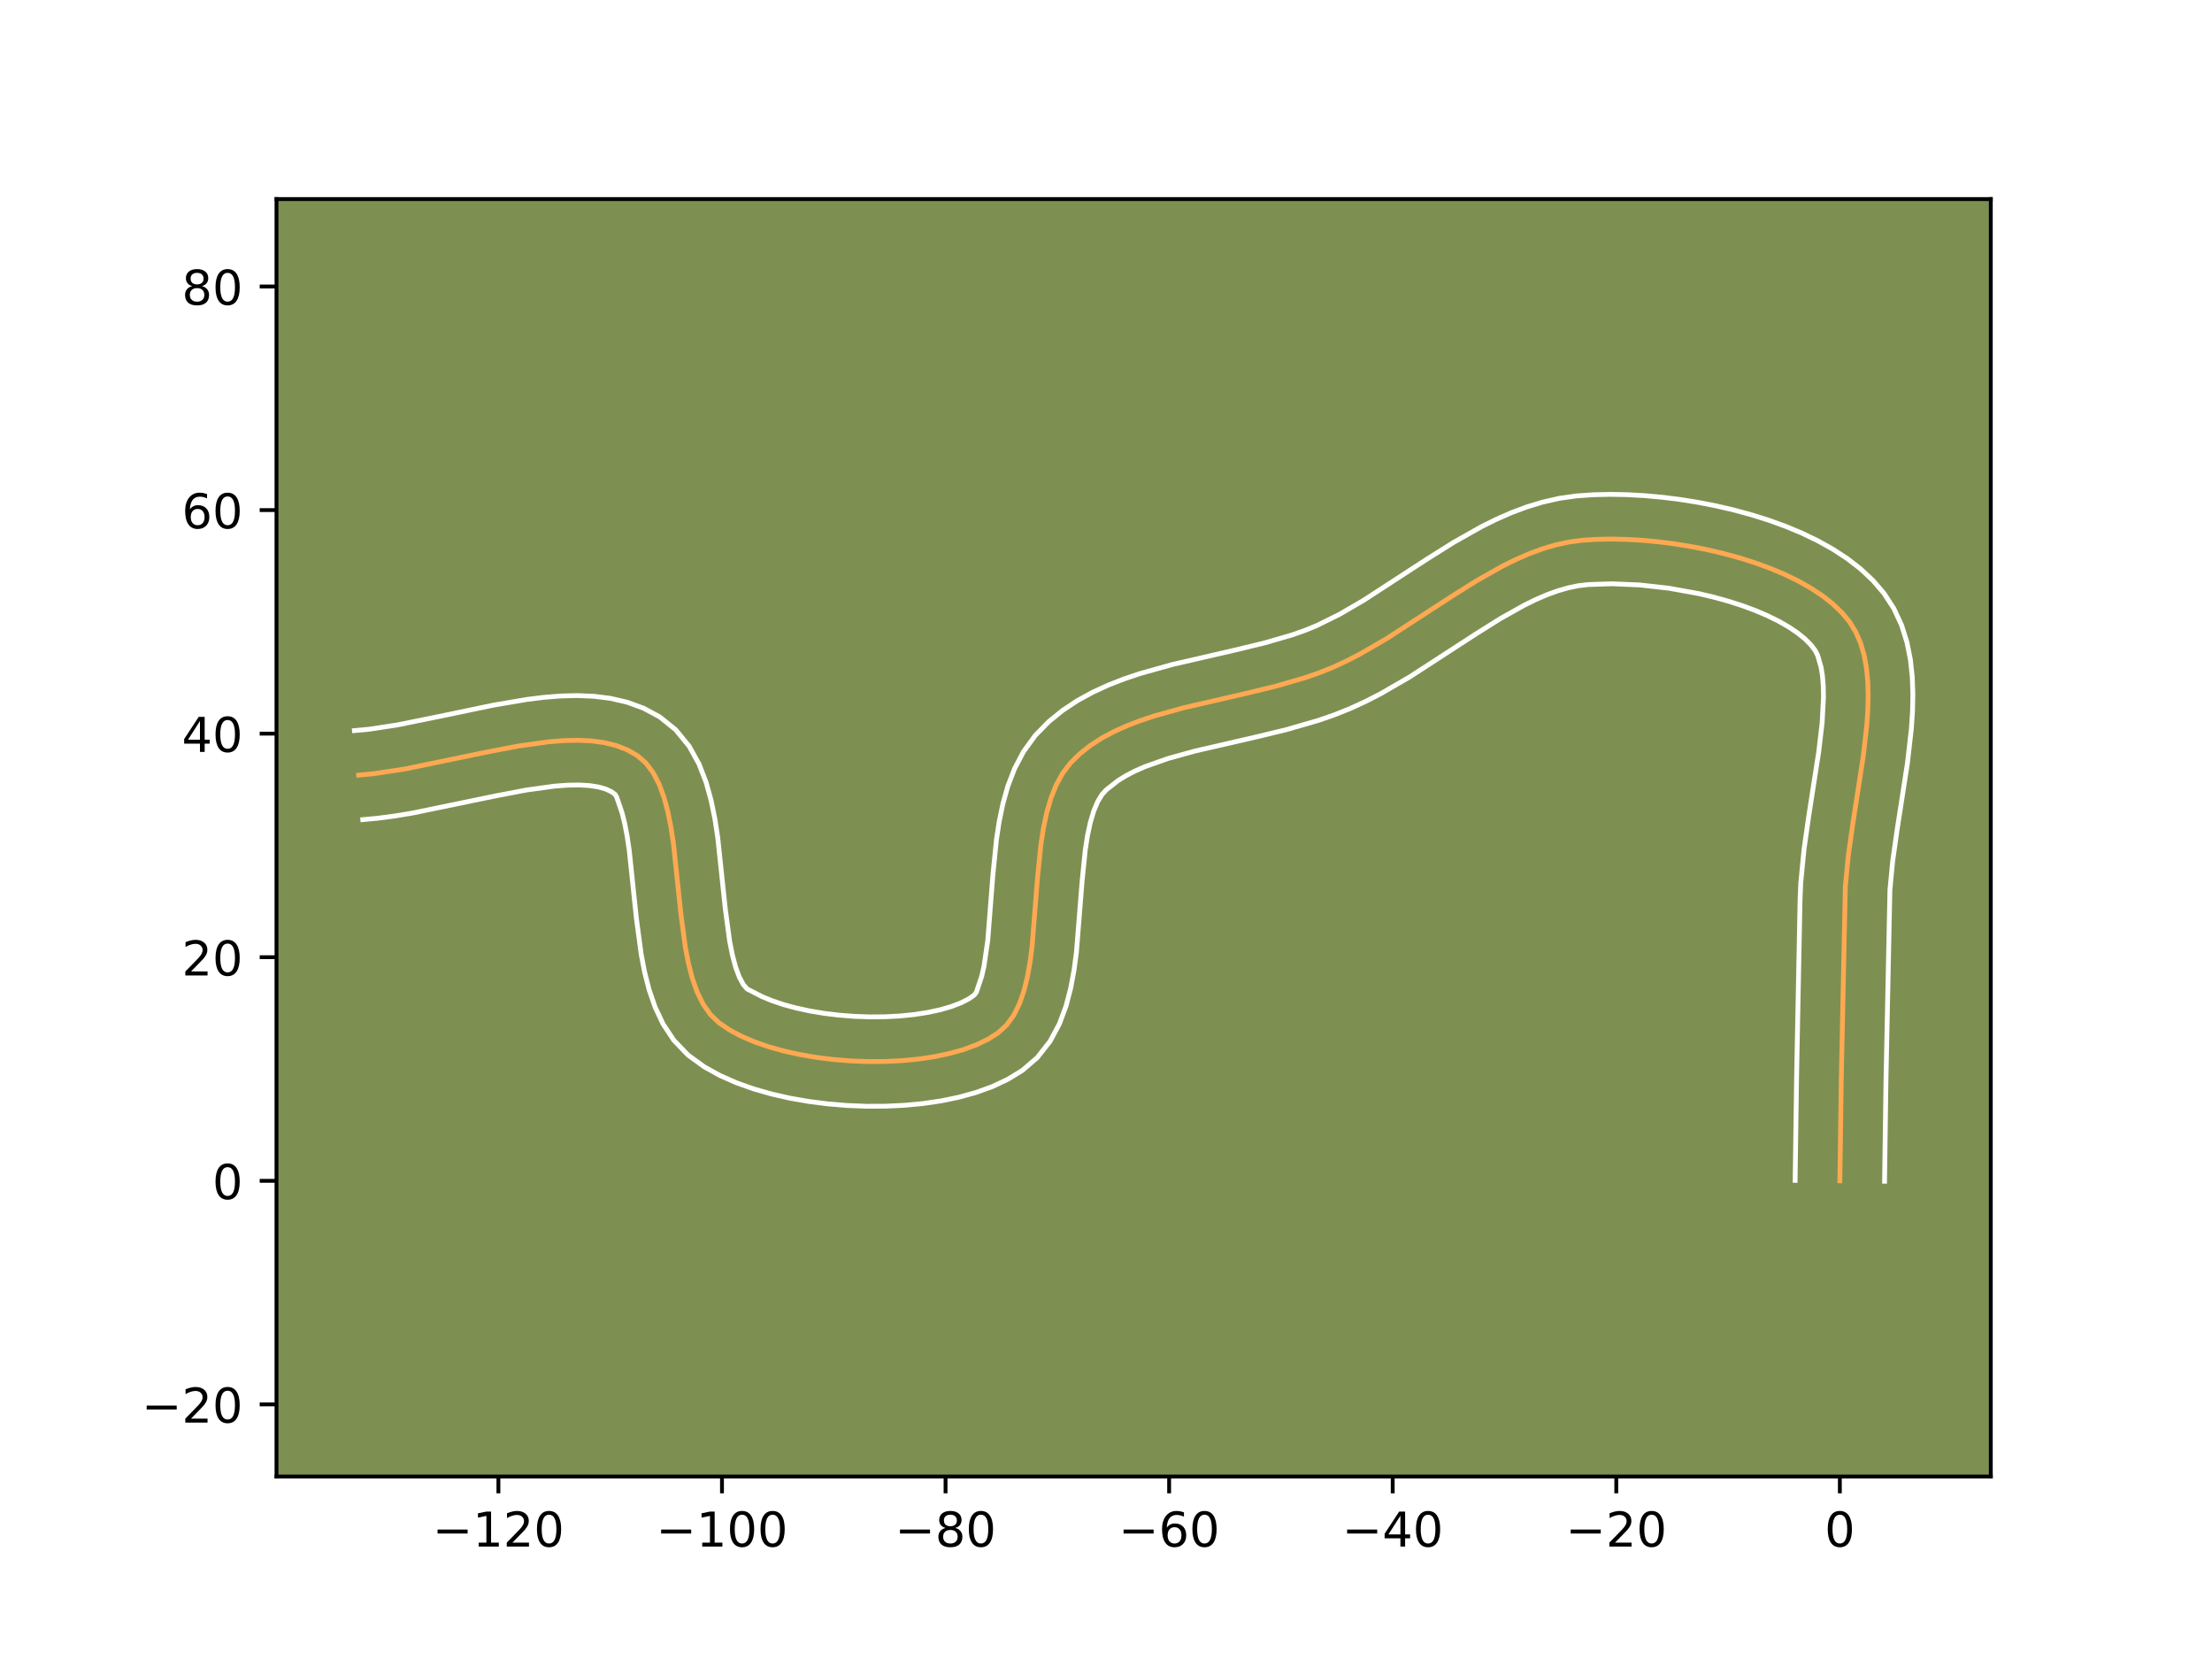 <?xml version="1.0" encoding="utf-8" standalone="no"?>
<!DOCTYPE svg PUBLIC "-//W3C//DTD SVG 1.1//EN"
  "http://www.w3.org/Graphics/SVG/1.1/DTD/svg11.dtd">
<!-- Created with matplotlib (https://matplotlib.org/) -->
<svg height="345.6pt" version="1.1" viewBox="0 0 460.8 345.6" width="460.8pt" xmlns="http://www.w3.org/2000/svg" xmlns:xlink="http://www.w3.org/1999/xlink">
 <defs>
  <style type="text/css">*{stroke-linecap:butt;stroke-linejoin:round;}</style>
 </defs>
 <g id="figure_1">
  <g id="patch_1">
   <path d="M 0 345.6 
L 460.8 345.6 
L 460.8 0 
L 0 0 
z
" style="fill:#ffffff;"/>
  </g>
  <g id="axes_1">
   <g id="patch_2">
    <path d="M 57.6 307.584 
L 414.72 307.584 
L 414.72 41.472 
L 57.6 41.472 
z
" style="fill:#7d9051;"/>
   </g>
   <g id="matplotlib.axis_1">
    <g id="xtick_1">
     <g id="line2d_1">
      <defs>
       <path d="M 0 0 
L 0 3.5 
" id="mdda2b58404" style="stroke:#000000;stroke-width:0.8;"/>
      </defs>
      <g>
       <use style="stroke:#000000;stroke-width:0.8;" x="103.827" xlink:href="#mdda2b58404" y="307.584"/>
      </g>
     </g>
     <g id="text_1">
      <!-- −120 -->
      <g transform="translate(90.093 322.182)scale(0.1 -0.1)">
       <defs>
        <path d="M 10.594 35.5 
L 73.188 35.5 
L 73.188 27.203 
L 10.594 27.203 
z
" id="DejaVuSans-8722"/>
        <path d="M 12.406 8.297 
L 28.516 8.297 
L 28.516 63.922 
L 10.984 60.406 
L 10.984 69.391 
L 28.422 72.906 
L 38.281 72.906 
L 38.281 8.297 
L 54.391 8.297 
L 54.391 0 
L 12.406 0 
z
" id="DejaVuSans-49"/>
        <path d="M 19.188 8.297 
L 53.609 8.297 
L 53.609 0 
L 7.328 0 
L 7.328 8.297 
Q 12.938 14.109 22.625 23.891 
Q 32.328 33.688 34.812 36.531 
Q 39.547 41.844 41.422 45.531 
Q 43.312 49.219 43.312 52.781 
Q 43.312 58.594 39.234 62.25 
Q 35.156 65.922 28.609 65.922 
Q 23.969 65.922 18.812 64.312 
Q 13.672 62.703 7.812 59.422 
L 7.812 69.391 
Q 13.766 71.781 18.938 73 
Q 24.125 74.219 28.422 74.219 
Q 39.75 74.219 46.484 68.547 
Q 53.219 62.891 53.219 53.422 
Q 53.219 48.922 51.531 44.891 
Q 49.859 40.875 45.406 35.406 
Q 44.188 33.984 37.641 27.219 
Q 31.109 20.453 19.188 8.297 
z
" id="DejaVuSans-50"/>
        <path d="M 31.781 66.406 
Q 24.172 66.406 20.328 58.906 
Q 16.5 51.422 16.5 36.375 
Q 16.5 21.391 20.328 13.891 
Q 24.172 6.391 31.781 6.391 
Q 39.453 6.391 43.281 13.891 
Q 47.125 21.391 47.125 36.375 
Q 47.125 51.422 43.281 58.906 
Q 39.453 66.406 31.781 66.406 
z
M 31.781 74.219 
Q 44.047 74.219 50.516 64.516 
Q 56.984 54.828 56.984 36.375 
Q 56.984 17.969 50.516 8.266 
Q 44.047 -1.422 31.781 -1.422 
Q 19.531 -1.422 13.062 8.266 
Q 6.594 17.969 6.594 36.375 
Q 6.594 54.828 13.062 64.516 
Q 19.531 74.219 31.781 74.219 
z
" id="DejaVuSans-48"/>
       </defs>
       <use xlink:href="#DejaVuSans-8722"/>
       <use x="83.789" xlink:href="#DejaVuSans-49"/>
       <use x="147.412" xlink:href="#DejaVuSans-50"/>
       <use x="211.035" xlink:href="#DejaVuSans-48"/>
      </g>
     </g>
    </g>
    <g id="xtick_2">
     <g id="line2d_2">
      <g>
       <use style="stroke:#000000;stroke-width:0.8;" x="150.402" xlink:href="#mdda2b58404" y="307.584"/>
      </g>
     </g>
     <g id="text_2">
      <!-- −100 -->
      <g transform="translate(136.668 322.182)scale(0.1 -0.1)">
       <use xlink:href="#DejaVuSans-8722"/>
       <use x="83.789" xlink:href="#DejaVuSans-49"/>
       <use x="147.412" xlink:href="#DejaVuSans-48"/>
       <use x="211.035" xlink:href="#DejaVuSans-48"/>
      </g>
     </g>
    </g>
    <g id="xtick_3">
     <g id="line2d_3">
      <g>
       <use style="stroke:#000000;stroke-width:0.8;" x="196.976" xlink:href="#mdda2b58404" y="307.584"/>
      </g>
     </g>
     <g id="text_3">
      <!-- −80 -->
      <g transform="translate(186.424 322.182)scale(0.1 -0.1)">
       <defs>
        <path d="M 31.781 34.625 
Q 24.75 34.625 20.719 30.859 
Q 16.703 27.094 16.703 20.516 
Q 16.703 13.922 20.719 10.156 
Q 24.75 6.391 31.781 6.391 
Q 38.812 6.391 42.859 10.172 
Q 46.922 13.969 46.922 20.516 
Q 46.922 27.094 42.891 30.859 
Q 38.875 34.625 31.781 34.625 
z
M 21.922 38.812 
Q 15.578 40.375 12.031 44.719 
Q 8.5 49.078 8.5 55.328 
Q 8.5 64.062 14.719 69.141 
Q 20.953 74.219 31.781 74.219 
Q 42.672 74.219 48.875 69.141 
Q 55.078 64.062 55.078 55.328 
Q 55.078 49.078 51.531 44.719 
Q 48 40.375 41.703 38.812 
Q 48.828 37.156 52.797 32.312 
Q 56.781 27.484 56.781 20.516 
Q 56.781 9.906 50.312 4.234 
Q 43.844 -1.422 31.781 -1.422 
Q 19.734 -1.422 13.25 4.234 
Q 6.781 9.906 6.781 20.516 
Q 6.781 27.484 10.781 32.312 
Q 14.797 37.156 21.922 38.812 
z
M 18.312 54.391 
Q 18.312 48.734 21.844 45.562 
Q 25.391 42.391 31.781 42.391 
Q 38.141 42.391 41.719 45.562 
Q 45.312 48.734 45.312 54.391 
Q 45.312 60.062 41.719 63.234 
Q 38.141 66.406 31.781 66.406 
Q 25.391 66.406 21.844 63.234 
Q 18.312 60.062 18.312 54.391 
z
" id="DejaVuSans-56"/>
       </defs>
       <use xlink:href="#DejaVuSans-8722"/>
       <use x="83.789" xlink:href="#DejaVuSans-56"/>
       <use x="147.412" xlink:href="#DejaVuSans-48"/>
      </g>
     </g>
    </g>
    <g id="xtick_4">
     <g id="line2d_4">
      <g>
       <use style="stroke:#000000;stroke-width:0.8;" x="243.551" xlink:href="#mdda2b58404" y="307.584"/>
      </g>
     </g>
     <g id="text_4">
      <!-- −60 -->
      <g transform="translate(232.999 322.182)scale(0.1 -0.1)">
       <defs>
        <path d="M 33.016 40.375 
Q 26.375 40.375 22.484 35.828 
Q 18.609 31.297 18.609 23.391 
Q 18.609 15.531 22.484 10.953 
Q 26.375 6.391 33.016 6.391 
Q 39.656 6.391 43.531 10.953 
Q 47.406 15.531 47.406 23.391 
Q 47.406 31.297 43.531 35.828 
Q 39.656 40.375 33.016 40.375 
z
M 52.594 71.297 
L 52.594 62.312 
Q 48.875 64.062 45.094 64.984 
Q 41.312 65.922 37.594 65.922 
Q 27.828 65.922 22.672 59.328 
Q 17.531 52.734 16.797 39.406 
Q 19.672 43.656 24.016 45.922 
Q 28.375 48.188 33.594 48.188 
Q 44.578 48.188 50.953 41.516 
Q 57.328 34.859 57.328 23.391 
Q 57.328 12.156 50.688 5.359 
Q 44.047 -1.422 33.016 -1.422 
Q 20.359 -1.422 13.672 8.266 
Q 6.984 17.969 6.984 36.375 
Q 6.984 53.656 15.188 63.938 
Q 23.391 74.219 37.203 74.219 
Q 40.922 74.219 44.703 73.484 
Q 48.484 72.75 52.594 71.297 
z
" id="DejaVuSans-54"/>
       </defs>
       <use xlink:href="#DejaVuSans-8722"/>
       <use x="83.789" xlink:href="#DejaVuSans-54"/>
       <use x="147.412" xlink:href="#DejaVuSans-48"/>
      </g>
     </g>
    </g>
    <g id="xtick_5">
     <g id="line2d_5">
      <g>
       <use style="stroke:#000000;stroke-width:0.8;" x="290.126" xlink:href="#mdda2b58404" y="307.584"/>
      </g>
     </g>
     <g id="text_5">
      <!-- −40 -->
      <g transform="translate(279.573 322.182)scale(0.1 -0.1)">
       <defs>
        <path d="M 37.797 64.312 
L 12.891 25.391 
L 37.797 25.391 
z
M 35.203 72.906 
L 47.609 72.906 
L 47.609 25.391 
L 58.016 25.391 
L 58.016 17.188 
L 47.609 17.188 
L 47.609 0 
L 37.797 0 
L 37.797 17.188 
L 4.891 17.188 
L 4.891 26.703 
z
" id="DejaVuSans-52"/>
       </defs>
       <use xlink:href="#DejaVuSans-8722"/>
       <use x="83.789" xlink:href="#DejaVuSans-52"/>
       <use x="147.412" xlink:href="#DejaVuSans-48"/>
      </g>
     </g>
    </g>
    <g id="xtick_6">
     <g id="line2d_6">
      <g>
       <use style="stroke:#000000;stroke-width:0.8;" x="336.7" xlink:href="#mdda2b58404" y="307.584"/>
      </g>
     </g>
     <g id="text_6">
      <!-- −20 -->
      <g transform="translate(326.148 322.182)scale(0.1 -0.1)">
       <use xlink:href="#DejaVuSans-8722"/>
       <use x="83.789" xlink:href="#DejaVuSans-50"/>
       <use x="147.412" xlink:href="#DejaVuSans-48"/>
      </g>
     </g>
    </g>
    <g id="xtick_7">
     <g id="line2d_7">
      <g>
       <use style="stroke:#000000;stroke-width:0.8;" x="383.275" xlink:href="#mdda2b58404" y="307.584"/>
      </g>
     </g>
     <g id="text_7">
      <!-- 0 -->
      <g transform="translate(380.093 322.182)scale(0.1 -0.1)">
       <use xlink:href="#DejaVuSans-48"/>
      </g>
     </g>
    </g>
   </g>
   <g id="matplotlib.axis_2">
    <g id="ytick_1">
     <g id="line2d_8">
      <defs>
       <path d="M 0 0 
L -3.5 0 
" id="m521078f4f8" style="stroke:#000000;stroke-width:0.8;"/>
      </defs>
      <g>
       <use style="stroke:#000000;stroke-width:0.8;" x="57.6" xlink:href="#m521078f4f8" y="292.556"/>
      </g>
     </g>
     <g id="text_8">
      <!-- −20 -->
      <g transform="translate(29.495 296.355)scale(0.1 -0.1)">
       <use xlink:href="#DejaVuSans-8722"/>
       <use x="83.789" xlink:href="#DejaVuSans-50"/>
       <use x="147.412" xlink:href="#DejaVuSans-48"/>
      </g>
     </g>
    </g>
    <g id="ytick_2">
     <g id="line2d_9">
      <g>
       <use style="stroke:#000000;stroke-width:0.8;" x="57.6" xlink:href="#m521078f4f8" y="245.982"/>
      </g>
     </g>
     <g id="text_9">
      <!-- 0 -->
      <g transform="translate(44.237 249.781)scale(0.1 -0.1)">
       <use xlink:href="#DejaVuSans-48"/>
      </g>
     </g>
    </g>
    <g id="ytick_3">
     <g id="line2d_10">
      <g>
       <use style="stroke:#000000;stroke-width:0.8;" x="57.6" xlink:href="#m521078f4f8" y="199.407"/>
      </g>
     </g>
     <g id="text_10">
      <!-- 20 -->
      <g transform="translate(37.875 203.206)scale(0.1 -0.1)">
       <use xlink:href="#DejaVuSans-50"/>
       <use x="63.623" xlink:href="#DejaVuSans-48"/>
      </g>
     </g>
    </g>
    <g id="ytick_4">
     <g id="line2d_11">
      <g>
       <use style="stroke:#000000;stroke-width:0.8;" x="57.6" xlink:href="#m521078f4f8" y="152.832"/>
      </g>
     </g>
     <g id="text_11">
      <!-- 40 -->
      <g transform="translate(37.875 156.632)scale(0.1 -0.1)">
       <use xlink:href="#DejaVuSans-52"/>
       <use x="63.623" xlink:href="#DejaVuSans-48"/>
      </g>
     </g>
    </g>
    <g id="ytick_5">
     <g id="line2d_12">
      <g>
       <use style="stroke:#000000;stroke-width:0.8;" x="57.6" xlink:href="#m521078f4f8" y="106.258"/>
      </g>
     </g>
     <g id="text_12">
      <!-- 60 -->
      <g transform="translate(37.875 110.057)scale(0.1 -0.1)">
       <use xlink:href="#DejaVuSans-54"/>
       <use x="63.623" xlink:href="#DejaVuSans-48"/>
      </g>
     </g>
    </g>
    <g id="ytick_6">
     <g id="line2d_13">
      <g>
       <use style="stroke:#000000;stroke-width:0.8;" x="57.6" xlink:href="#m521078f4f8" y="59.683"/>
      </g>
     </g>
     <g id="text_13">
      <!-- 80 -->
      <g transform="translate(37.875 63.482)scale(0.1 -0.1)">
       <use xlink:href="#DejaVuSans-56"/>
       <use x="63.623" xlink:href="#DejaVuSans-48"/>
      </g>
     </g>
    </g>
   </g>
   <g id="line2d_14">
    <path clip-path="url(#p63c750495e)" d="M 383.275 245.982 
L 383.574 224.535 
L 384.419 184.654 
L 385.046 178.149 
L 386.005 171.403 
L 388.119 157.767 
L 388.879 151.166 
L 389.098 147.982 
L 389.176 144.9 
L 389.089 141.939 
L 388.812 139.115 
L 388.32 136.448 
L 387.588 133.955 
L 386.592 131.654 
L 385.307 129.563 
L 383.711 127.637 
L 381.816 125.82 
L 379.65 124.113 
L 377.239 122.517 
L 374.609 121.032 
L 371.786 119.661 
L 368.798 118.403 
L 365.67 117.26 
L 362.43 116.232 
L 359.102 115.321 
L 355.715 114.528 
L 352.295 113.854 
L 348.867 113.3 
L 345.458 112.866 
L 342.096 112.553 
L 338.805 112.364 
L 335.614 112.298 
L 332.547 112.357 
L 329.632 112.541 
L 326.816 112.915 
L 324.026 113.525 
L 321.259 114.35 
L 318.512 115.369 
L 315.782 116.559 
L 313.067 117.898 
L 307.668 120.938 
L 302.292 124.314 
L 288.8 133.075 
L 283.32 136.249 
L 280.552 137.678 
L 277.76 138.972 
L 274.895 140.126 
L 271.924 141.162 
L 265.735 142.956 
L 259.341 144.503 
L 246.533 147.454 
L 240.416 149.158 
L 237.495 150.133 
L 234.689 151.215 
L 232.019 152.423 
L 229.501 153.775 
L 227.155 155.29 
L 224.999 156.986 
L 223.052 158.884 
L 221.38 161.062 
L 220.01 163.562 
L 218.907 166.341 
L 218.034 169.359 
L 217.355 172.574 
L 216.835 175.945 
L 216.123 182.989 
L 215.005 197.125 
L 214.577 200.428 
L 214.018 203.555 
L 213.292 206.467 
L 212.361 209.12 
L 211.191 211.474 
L 209.744 213.487 
L 207.984 215.118 
L 205.886 216.458 
L 203.472 217.625 
L 200.779 218.623 
L 197.844 219.452 
L 194.703 220.115 
L 191.393 220.614 
L 187.952 220.95 
L 184.416 221.127 
L 180.822 221.146 
L 177.207 221.009 
L 173.608 220.717 
L 170.061 220.274 
L 166.603 219.681 
L 163.272 218.94 
L 160.104 218.053 
L 157.136 217.022 
L 154.405 215.849 
L 151.948 214.537 
L 149.802 213.086 
L 147.987 211.345 
L 146.479 209.19 
L 145.24 206.672 
L 144.236 203.84 
L 143.429 200.743 
L 142.784 197.432 
L 141.837 190.364 
L 140.304 175.834 
L 139.786 172.408 
L 139.142 169.164 
L 138.337 166.152 
L 137.334 163.422 
L 136.098 161.021 
L 134.592 159.002 
L 132.78 157.412 
L 130.693 156.215 
L 128.397 155.323 
L 125.909 154.709 
L 123.247 154.348 
L 120.43 154.213 
L 117.475 154.279 
L 114.4 154.519 
L 107.964 155.417 
L 101.264 156.698 
L 84.305 160.205 
L 77.814 161.181 
L 74.704 161.473 
L 74.704 161.473 
" style="fill:none;stroke:#fea952;stroke-linecap:square;"/>
   </g>
   <g id="line2d_15">
    <path clip-path="url(#p63c750495e)" d="M 373.96 245.892 
L 374.261 224.364 
L 374.984 187.39 
L 375.134 183.903 
L 375.814 176.909 
L 376.804 169.946 
L 378.879 156.588 
L 379.586 150.527 
L 379.865 145.174 
L 379.819 142.848 
L 379.652 140.805 
L 379.382 139.071 
L 378.657 136.532 
L 378.135 135.507 
L 377.263 134.36 
L 376.05 133.136 
L 374.508 131.88 
L 372.66 130.629 
L 370.537 129.41 
L 368.172 128.246 
L 365.6 127.152 
L 362.855 126.139 
L 359.97 125.216 
L 356.979 124.391 
L 353.914 123.667 
L 347.691 122.54 
L 341.56 121.853 
L 335.792 121.611 
L 330.857 121.775 
L 328.807 122.015 
L 326.689 122.451 
L 324.498 123.084 
L 322.234 123.908 
L 319.903 124.913 
L 317.51 126.086 
L 312.554 128.869 
L 307.395 132.107 
L 293.579 141.07 
L 287.592 144.527 
L 284.469 146.129 
L 281.241 147.612 
L 277.963 148.922 
L 274.652 150.069 
L 267.993 151.993 
L 261.389 153.589 
L 248.91 156.46 
L 243.365 157.994 
L 238.527 159.703 
L 236.425 160.629 
L 234.554 161.6 
L 232.916 162.609 
L 230.44 164.557 
L 229.548 165.539 
L 228.668 166.998 
L 227.855 168.929 
L 227.148 171.282 
L 226.561 173.995 
L 226.089 177.003 
L 225.413 183.67 
L 224.243 198.32 
L 223.747 202.066 
L 223.056 205.811 
L 222.082 209.549 
L 220.702 213.268 
L 218.755 216.91 
L 216.077 220.318 
L 212.997 222.969 
L 209.942 224.844 
L 206.707 226.361 
L 203.311 227.587 
L 199.768 228.566 
L 196.091 229.326 
L 192.301 229.884 
L 188.417 230.254 
L 184.465 230.442 
L 180.469 230.454 
L 176.456 230.293 
L 172.453 229.96 
L 168.486 229.455 
L 164.58 228.774 
L 160.761 227.91 
L 157.048 226.852 
L 153.461 225.581 
L 150.017 224.066 
L 146.733 222.255 
L 143.351 219.806 
L 140.356 216.687 
L 138.12 213.301 
L 136.462 209.786 
L 135.222 206.188 
L 134.286 202.524 
L 133.572 198.807 
L 132.571 191.313 
L 131.093 177.226 
L 130.649 174.221 
L 130.143 171.57 
L 129.593 169.363 
L 128.448 166.003 
L 128.145 165.492 
L 127.32 164.897 
L 126.166 164.367 
L 124.657 163.939 
L 122.802 163.652 
L 120.637 163.526 
L 118.199 163.566 
L 115.53 163.765 
L 109.633 164.581 
L 103.189 165.811 
L 85.829 169.394 
L 82.263 169.981 
L 78.685 170.455 
L 75.575 170.747 
L 75.575 170.747 
" style="fill:none;stroke:#ffffff;stroke-linecap:square;"/>
   </g>
   <g id="line2d_16">
    <path clip-path="url(#p63c750495e)" d="M 392.589 246.071 
L 392.888 224.707 
L 393.703 185.406 
L 394.278 179.389 
L 395.205 172.86 
L 397.359 158.946 
L 398.172 151.804 
L 398.41 148.218 
L 398.487 144.627 
L 398.36 141.029 
L 397.973 137.425 
L 397.258 133.825 
L 396.137 130.254 
L 394.527 126.775 
L 392.478 123.618 
L 390.158 120.914 
L 387.582 118.504 
L 384.792 116.346 
L 381.817 114.405 
L 378.68 112.654 
L 375.4 111.075 
L 371.996 109.654 
L 368.485 108.38 
L 364.889 107.248 
L 361.226 106.252 
L 357.517 105.389 
L 353.782 104.659 
L 350.043 104.059 
L 346.319 103.591 
L 342.631 103.254 
L 338.998 103.051 
L 335.435 102.985 
L 331.959 103.061 
L 328.408 103.307 
L 324.826 103.815 
L 321.363 104.599 
L 318.02 105.617 
L 314.79 106.83 
L 311.661 108.205 
L 308.625 109.711 
L 302.783 113.008 
L 297.19 116.521 
L 284.02 125.08 
L 279.049 127.971 
L 274.278 130.332 
L 271.828 131.331 
L 269.196 132.256 
L 263.477 133.919 
L 257.293 135.416 
L 244.156 138.447 
L 237.467 140.322 
L 234.143 141.442 
L 230.852 142.727 
L 227.612 144.216 
L 224.448 145.949 
L 221.394 147.97 
L 218.498 150.315 
L 215.664 153.21 
L 213.211 156.585 
L 211.352 160.125 
L 209.958 163.753 
L 208.92 167.436 
L 208.149 171.153 
L 207.58 174.887 
L 206.833 182.307 
L 205.767 195.929 
L 204.981 201.3 
L 204.502 203.384 
L 203.41 206.656 
L 202.971 207.267 
L 201.831 208.072 
L 200.238 208.89 
L 198.247 209.658 
L 195.92 210.338 
L 193.314 210.904 
L 190.486 211.343 
L 187.487 211.647 
L 184.368 211.812 
L 181.176 211.838 
L 177.958 211.724 
L 174.763 211.474 
L 171.636 211.093 
L 168.626 210.588 
L 165.784 209.97 
L 163.161 209.254 
L 160.812 208.463 
L 158.794 207.633 
L 155.618 206.003 
L 154.838 205.079 
L 154.019 203.558 
L 153.25 201.491 
L 152.572 198.963 
L 151.997 196.058 
L 151.103 189.415 
L 149.514 174.441 
L 148.923 170.595 
L 148.141 166.759 
L 147.081 162.941 
L 145.615 159.156 
L 143.565 155.453 
L 140.736 152.001 
L 137.415 149.332 
L 134.067 147.532 
L 130.627 146.279 
L 127.161 145.479 
L 123.692 145.044 
L 120.223 144.901 
L 116.75 144.992 
L 113.271 145.273 
L 109.785 145.704 
L 102.81 146.889 
L 92.5 149.043 
L 82.781 151.015 
L 76.943 151.907 
L 73.833 152.199 
L 73.833 152.199 
" style="fill:none;stroke:#ffffff;stroke-linecap:square;"/>
   </g>
   <g id="patch_3">
    <path d="M 57.6 307.584 
L 57.6 41.472 
" style="fill:none;stroke:#000000;stroke-linecap:square;stroke-linejoin:miter;stroke-width:0.8;"/>
   </g>
   <g id="patch_4">
    <path d="M 414.72 307.584 
L 414.72 41.472 
" style="fill:none;stroke:#000000;stroke-linecap:square;stroke-linejoin:miter;stroke-width:0.8;"/>
   </g>
   <g id="patch_5">
    <path d="M 57.6 307.584 
L 414.72 307.584 
" style="fill:none;stroke:#000000;stroke-linecap:square;stroke-linejoin:miter;stroke-width:0.8;"/>
   </g>
   <g id="patch_6">
    <path d="M 57.6 41.472 
L 414.72 41.472 
" style="fill:none;stroke:#000000;stroke-linecap:square;stroke-linejoin:miter;stroke-width:0.8;"/>
   </g>
  </g>
 </g>
 <defs>
  <clipPath id="p63c750495e">
   <rect height="266.112" width="357.12" x="57.6" y="41.472"/>
  </clipPath>
 </defs>
</svg>

